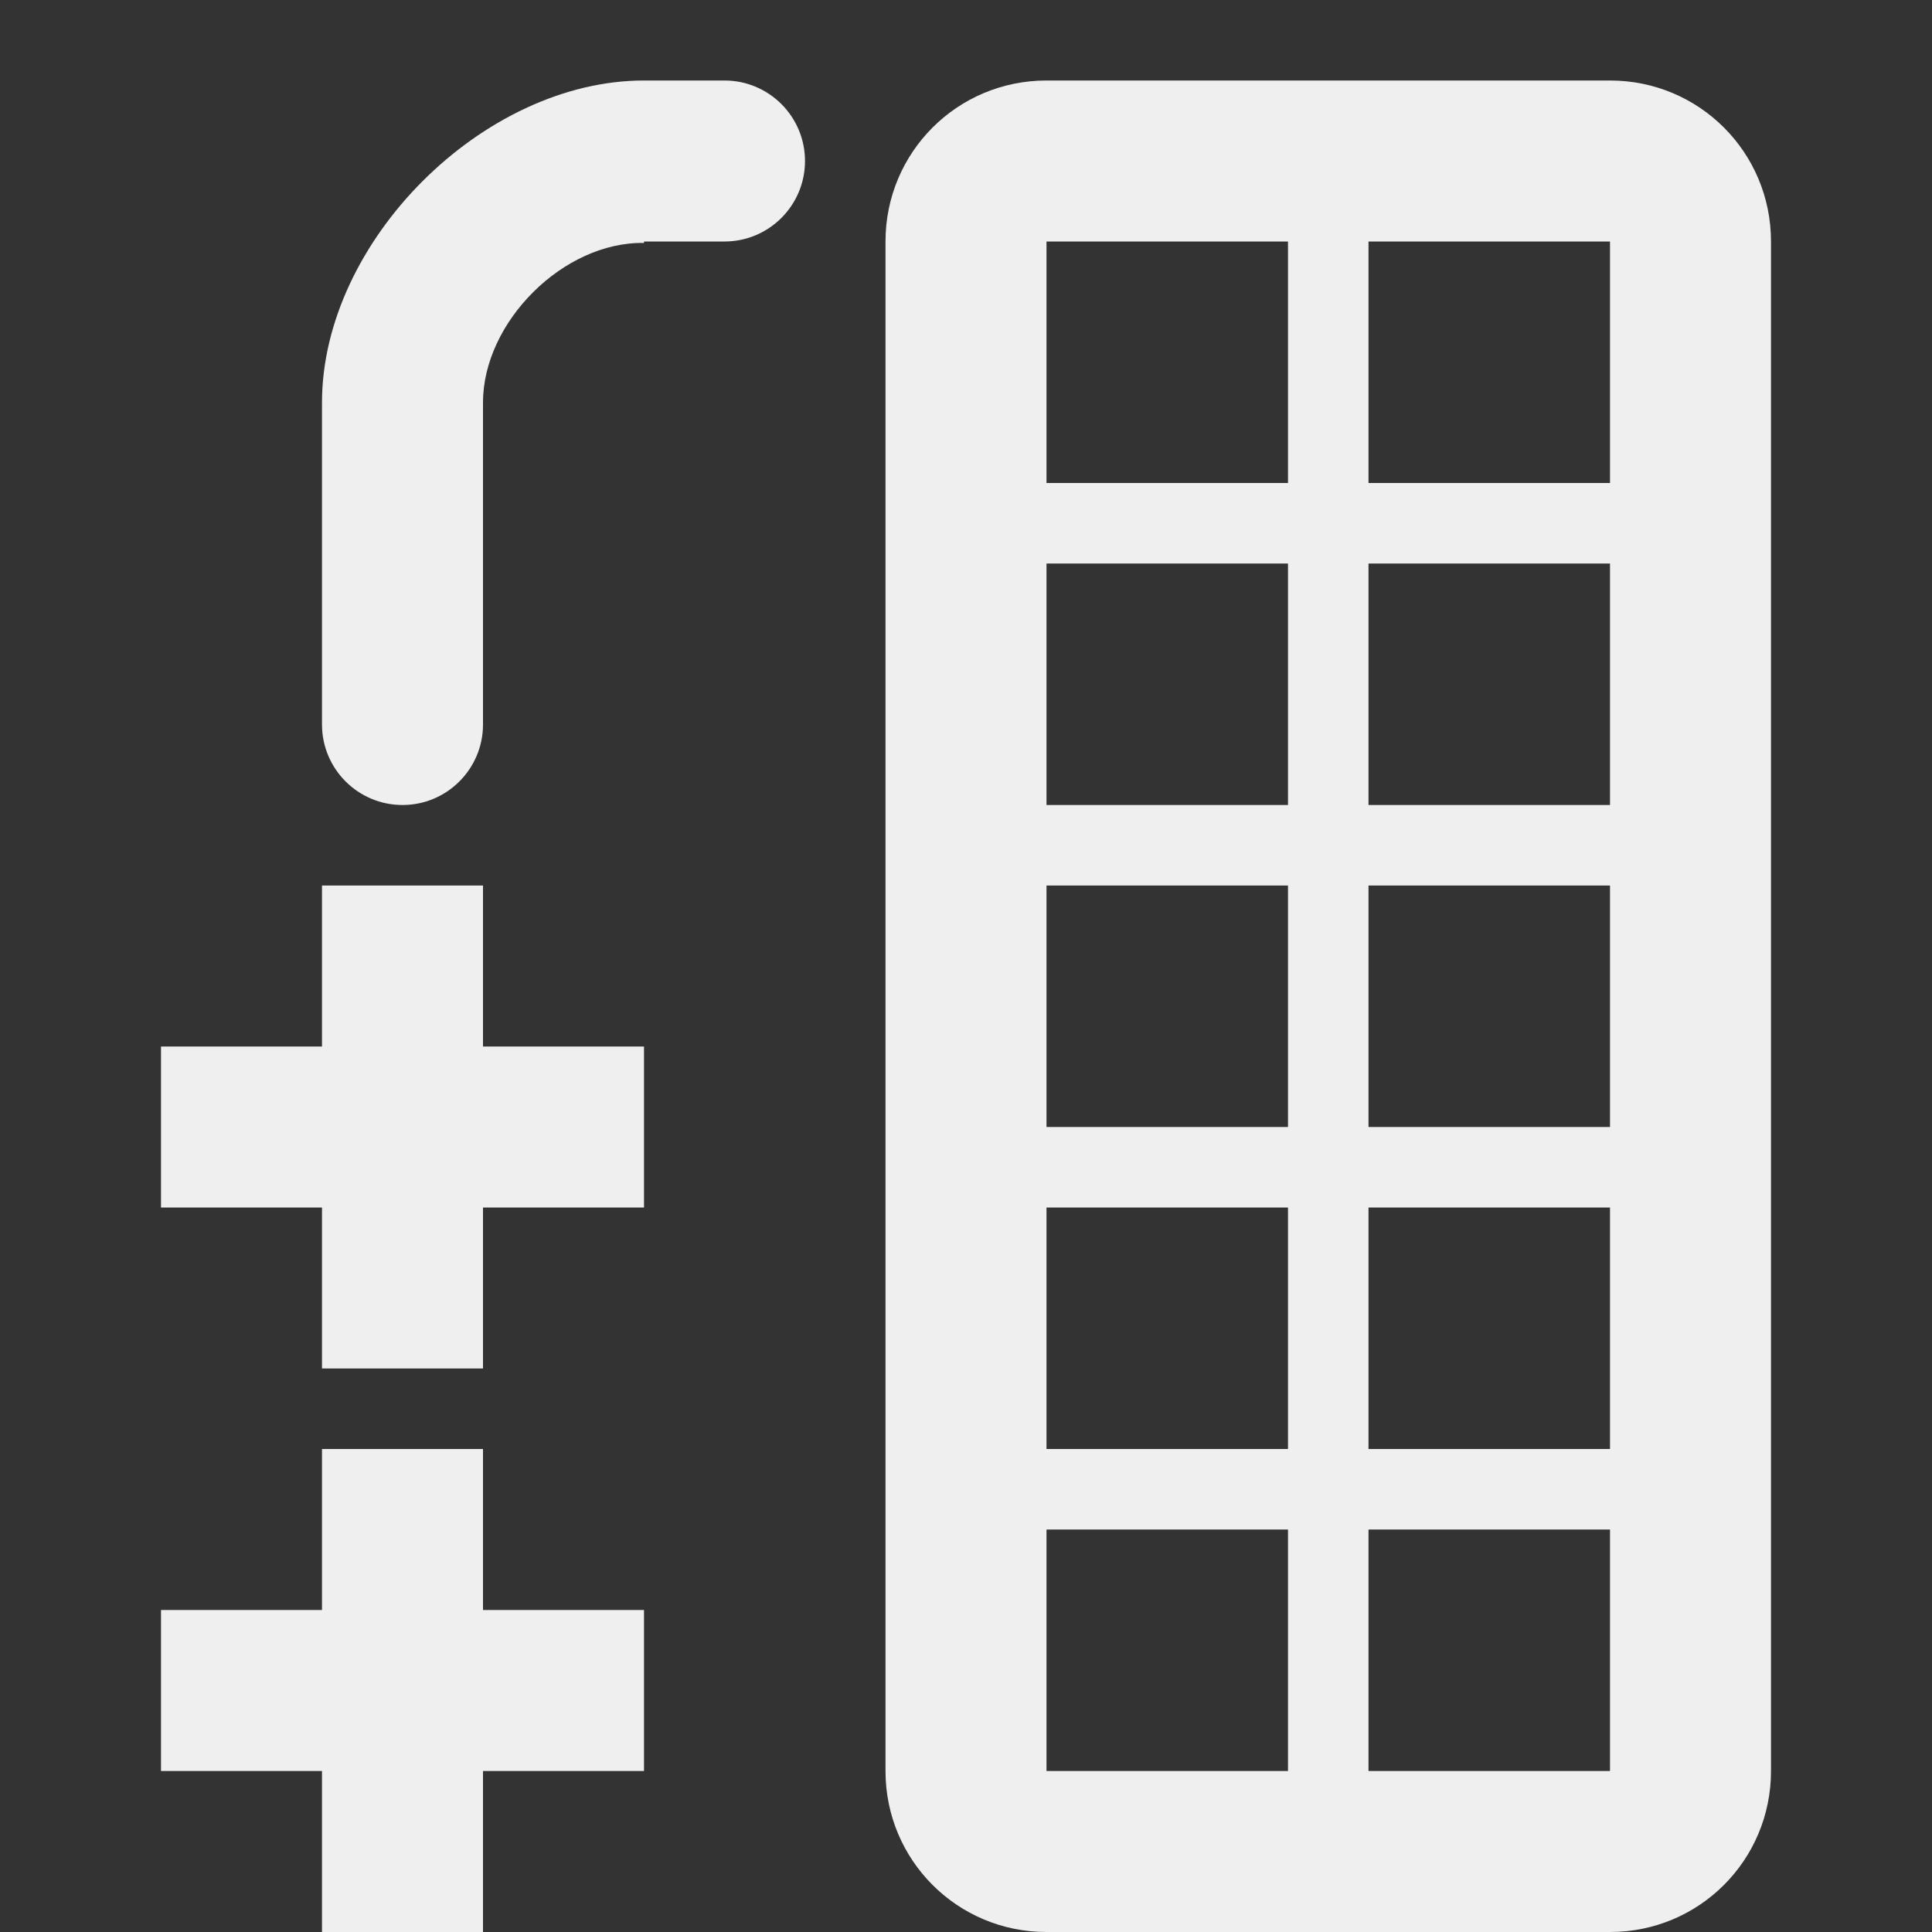 <svg viewBox="0 0 24 24" xmlns="http://www.w3.org/2000/svg"><rect x="0" y="0" width="24" height="24" fill="#333333" stroke="none"/><g fill="#efefef"><path d="m13 1c-1.108 0-2 .892-2 2v19c0 1.108.892 2 2 2h7c1.108 0 2-.892 2-2v-19c0-1.108-.892-2-2-2zm0 2h3v3h-3zm4 0h3v3h-3zm-4 4h3v3h-3zm4 0h3v3h-3zm-4 4h3v3h-3zm4 0h3v3h-3zm-4 4h3v3h-3zm4 0h3v3h-3zm-4 4h3v3h-3zm4 0h3v3h-3z"/><path d="m8 1c-2 0-4 2-4 4v4c0 .552.448 1 1 1s1-.448 1-1v-4c0-1 1-2 2-1.982v-.018h1c.552 0 1-.448 1-1 0-.552-.448-1-1-1zm-4 10v2h-2v2h2v2h2v-2h2v-2h-2v-2zm0 7v2h-2v2h2v2h2v-2h2v-2h-2v-2z"/></g></svg>
